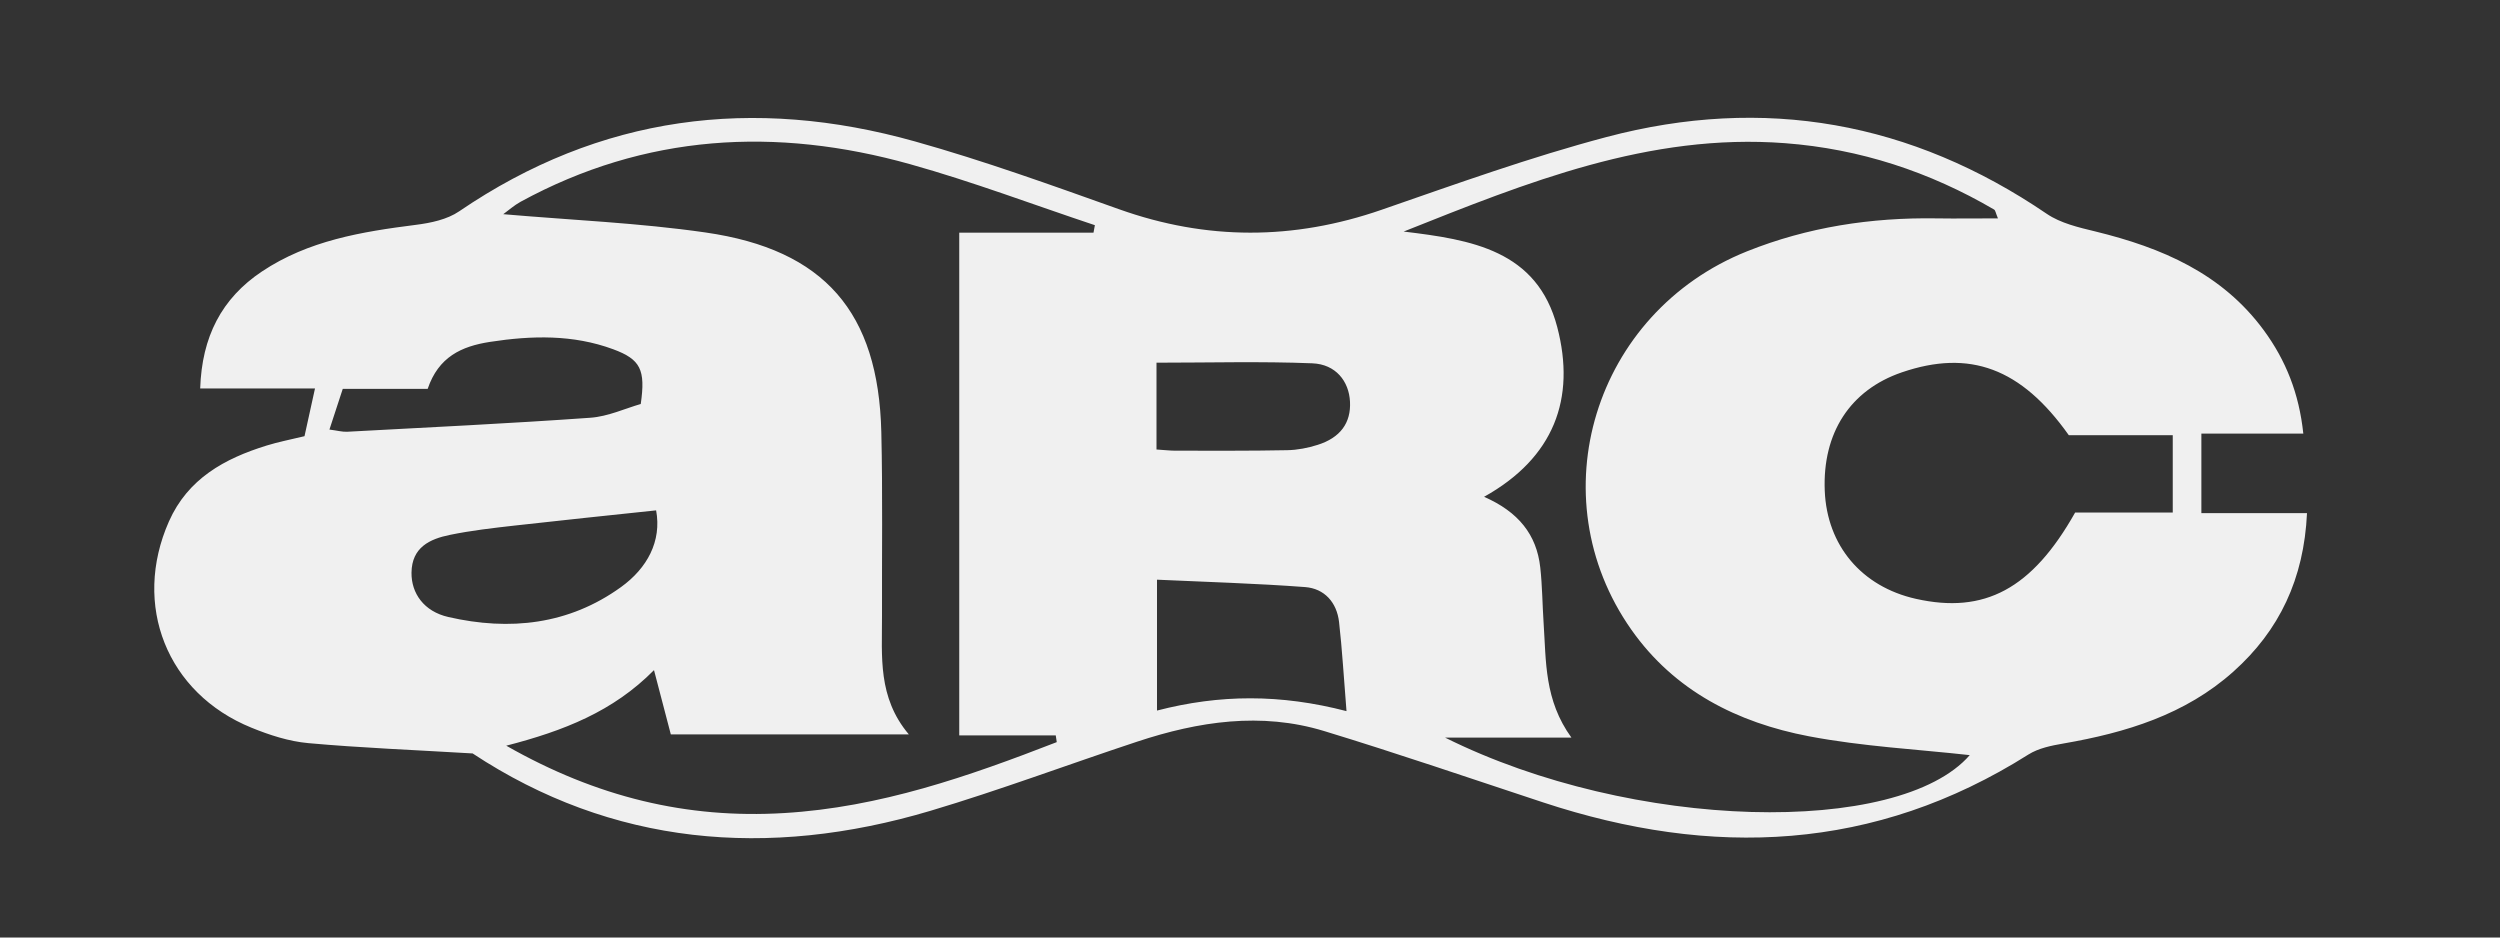 <?xml version="1.0" encoding="UTF-8"?>
<svg id="_Слой_1" data-name="Слой 1" xmlns="http://www.w3.org/2000/svg" viewBox="0 0 400 150">
  <rect x="0" y="0" width="400" height="150" fill="#333333" stroke="none"/>
  <defs>
    <style>
      .cls-1 {
        stroke-width: 0px;
        fill: #f0f0f0;
      }
    </style>
  </defs>
  <path class="cls-1" d="m48.72,69.79c.59-2.69,1.08-4.91,1.68-7.64h-18.37c.27-8.25,3.41-14.4,9.89-18.72,7.42-4.95,15.95-6.35,24.58-7.45,2.39-.3,5.04-.85,6.97-2.17,22.56-15.38,47.03-18.45,72.93-11.18,11.02,3.09,21.83,6.99,32.63,10.84,14.04,5.01,27.94,4.97,42.01.1,11.92-4.13,23.84-8.43,36.02-11.65,25.22-6.67,48.77-2.45,70.42,12.29,2.22,1.51,5.12,2.18,7.8,2.83,10.58,2.59,20.23,6.68,26.94,15.82,3.49,4.76,5.63,10.05,6.31,16.52h-16.31v12.72h16.9c-.49,10.53-4.43,18.79-11.77,25.35-7.71,6.9-17.22,9.78-27.2,11.51-1.92.33-4,.75-5.6,1.76-24.62,15.55-50.62,16.57-77.63,7.67-11.67-3.85-23.3-7.84-35.05-11.42-10.09-3.08-20.11-1.55-29.91,1.69-11.04,3.65-21.95,7.75-33.09,11.07-26.07,7.76-50.98,5.52-73.25-9.18-9.39-.56-17.86-.89-26.3-1.65-3.09-.28-6.2-1.29-9.09-2.47-13.53-5.5-19.12-19.62-13.2-33,3.03-6.84,8.9-10.06,15.62-12.14,1.89-.59,3.85-.96,6.07-1.5Zm175.87-32.74c10.8,1.3,21.35,2.96,24.57,15.29,2.99,11.43-.51,20.9-11.71,27.15,5.5,2.41,8.41,6.05,8.99,11.29.33,2.97.34,5.98.54,8.96.41,6.05.09,12.26,4.45,18.28h-20.21c30.03,14.97,72.59,15.82,83.94,2.8-8.33-.93-17.16-1.38-25.76-3.02-11.39-2.18-21.48-7.23-28.39-17.06-14.98-21.31-5.97-50.73,18.52-60.53,9.7-3.88,19.85-5.43,30.28-5.27,3.21.05,6.43,0,9.86,0-.36-.86-.4-1.28-.61-1.41-10.34-6.05-21.45-9.71-33.43-10.62-21.77-1.66-41.36,6.3-61.05,14.14Zm-49.63.18c.07-.4.15-.8.22-1.2-9.84-3.28-19.56-6.96-29.53-9.75-21.48-6.02-42.43-4.86-62.35,6-1.04.57-1.95,1.39-2.78,1.99,10.95.95,21.75,1.39,32.39,2.93,19.04,2.75,27.64,12.77,28.1,31.92.23,9.82.08,19.65.11,29.47.02,6.41-.72,12.96,4.29,18.91h-38.08c-.89-3.38-1.71-6.53-2.69-10.28-6.54,6.62-14.43,9.71-23.64,12.09,14.48,8.25,28.92,11.71,44.44,10.78,15.34-.91,29.55-5.88,43.64-11.35-.05-.36-.11-.72-.16-1.08h-15.44V37.23h21.5Zm156.04,32.39c-7.62-10.75-15.87-13.76-26.72-10.04-8.25,2.83-12.7,9.68-12.32,18.95.36,8.76,5.9,15.33,14.57,17.28,10.97,2.47,18.6-1.57,25.49-13.8h15.62v-12.38h-16.64Zm-115.56,44.16c-.44-5.41-.69-9.84-1.19-14.25-.36-3.15-2.34-5.37-5.45-5.6-7.85-.59-15.72-.81-23.68-1.18v20.94c10.03-2.6,19.72-2.66,30.32.09Zm-110.47-32.12c-7.81.83-15.22,1.59-22.62,2.43-3.47.39-6.95.79-10.36,1.49-3.23.66-6.1,1.99-6.15,6.04-.04,3.31,1.99,6.21,5.89,7.1,9.82,2.26,19.29,1.23,27.62-4.78,4.21-3.03,6.54-7.36,5.63-12.28Zm-36.53-19.44h-13.6c-.73,2.23-1.38,4.23-2.13,6.51,1.26.16,2.06.39,2.84.35,12.97-.7,25.95-1.32,38.9-2.24,2.84-.2,5.61-1.5,8.07-2.2.79-5.49-.03-7.14-4.41-8.76-6.42-2.37-13.01-2.21-19.7-1.18-4.61.71-8.25,2.42-9.98,7.51Zm116.6,9.7c1.39.09,2.2.19,3.02.19,5.97,0,11.94.04,17.91-.08,1.63-.03,3.3-.36,4.85-.85,3.65-1.15,5.35-3.54,5.18-6.9-.16-3.28-2.28-6-6.02-6.15-8.21-.33-16.45-.1-24.94-.1v13.9Z"/>
</svg>